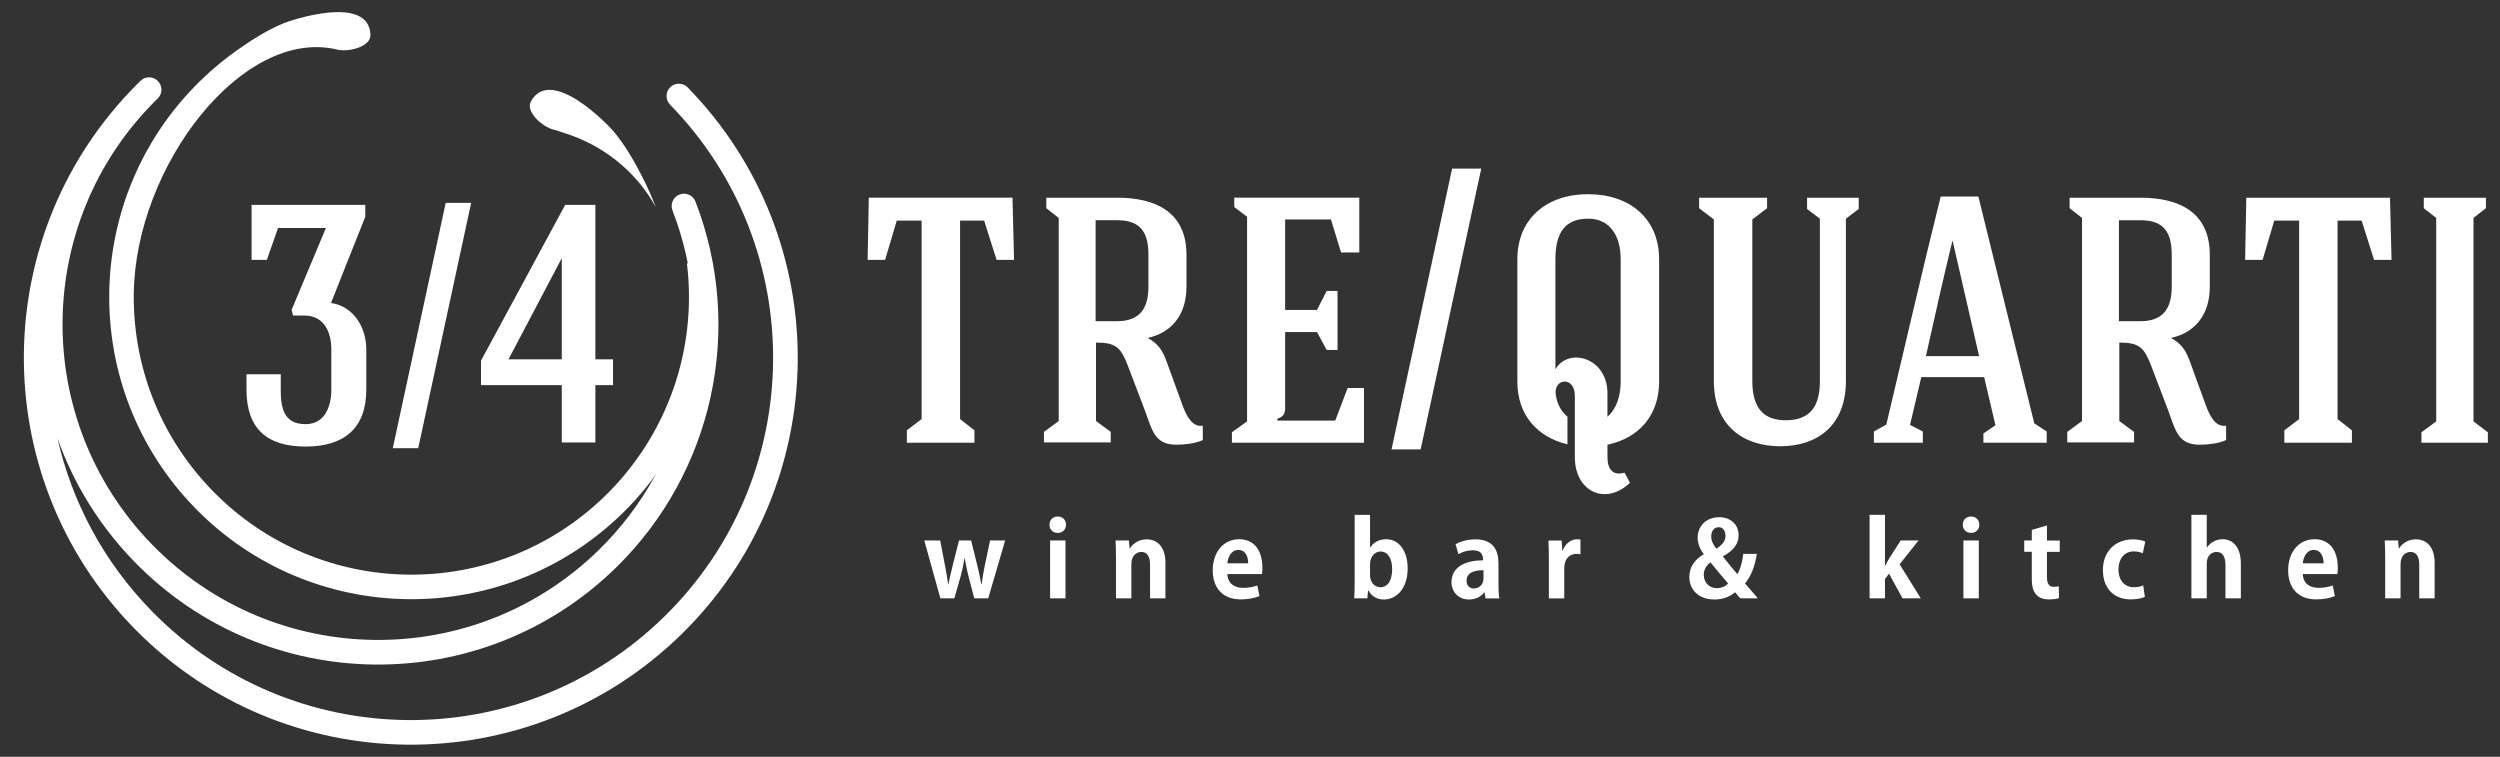 <?xml version="1.0" encoding="UTF-8"?>
<!DOCTYPE svg PUBLIC "-//W3C//DTD SVG 1.1//EN" "http://www.w3.org/Graphics/SVG/1.1/DTD/svg11.dtd">
<!-- Creator: CorelDRAW 2019 (64-Bit) -->
<svg xmlns="http://www.w3.org/2000/svg" xml:space="preserve" width="20.617mm" height="6.241mm" version="1.1" style="shape-rendering:geometricPrecision; text-rendering:geometricPrecision; image-rendering:optimizeQuality; fill-rule:evenodd; clip-rule:evenodd"
viewBox="0 0 2052.05 621.18"
 xmlns:xlink="http://www.w3.org/1999/xlink">
 <rect x="0" y="0" width="2052.05" height="621.18" fill="#333333" stroke="none"/>
 <defs>
  <style type="text/css">
   <![CDATA[
    .fil0 {fill:white;fill-rule:nonzero}
   ]]>
  </style>
 </defs>
 <g id="Слой_x0020_1">
  <path class="fil0" d="M807.81 181.08l10.2 32.2 14.34 0 -1.27 -51.01c-39.21,0 -78.41,0 -117.95,0l-0.96 51.01 14.35 0 9.56 -32.2 20.4 0c0,54.5 0,108.7 0,162.9l-12.11 9.24 0 10.2c16.57,0 38.89,0 55.47,0l0 -10.2 -11.79 -9.24c0,-54.2 0,-108.39 0,-162.9l19.76 0zm109.34 -0.32c19.45,0 25.5,10.52 25.5,28.37 0,8.29 0,17.54 0,26.14 0,17.86 -7.01,28.38 -25.82,28.38l-17.53 0c0,-30.92 0,-51.97 0,-82.88l17.85 0zm22.63 156.25c5.74,15.25 7.65,28.32 26.14,28 6.38,0 15.31,-0.96 21.36,-3.82l0 -11.79c-8.93,1.59 -13.71,-8.87 -16.57,-16.52 -4.47,-12.38 -8.93,-24.44 -13.39,-36.82 -3.2,-8.56 -6.7,-13.92 -15.31,-18.7 18.17,-3.82 31.88,-17.54 31.88,-42.08 0,-8.6 0,-17.85 0,-26.14 0,-35.38 -25.82,-46.86 -56.74,-46.86l-58.33 0 0 8.61 10.19 7.97c0,55.14 0,111.52 0,166.72l-12.11 8.92 0 8.61c16.58,0 37.93,0 54.83,0l0 -8.61 -12.11 -8.92c0,-18.07 0,-46.97 0,-64.4 16.57,0 20.4,4.09 26.14,19.02l14.02 36.82zm179.79 26.41l0 -44.95 -13.39 0 -10.2 26.78 -47.5 0 0 -1.6c5.11,-1.59 6.38,-4.14 6.38,-8.92l0 -62.16 26.14 0 7.97 14.66 8.92 0 0 -48.45 -8.92 0 -7.97 15.62 -26.14 0 0 -74.27 37.61 0 8.29 27.09 14.98 0 0 -44.95 -102.65 0 0 7.65 10.52 7.97 0 167.99 -12.43 8.92 0 8.61 108.38 0zm242.26 -150.77c0,-32.2 -22.95,-53.24 -58.34,-53.24 -35.37,0 -58.01,21.36 -58.01,53.24 0,33.78 0,66.94 0,100.73 0,26.46 15.62,45.27 41.12,51.32l0 -22.63c-4.78,-4.14 -8.29,-9.57 -9.57,-17.85 -2.23,-13.71 15.63,-15.94 15.63,0.64 0,16.89 0,33.47 0,50.36 0,28.37 25.18,40.16 45.26,21.04l-4.46 -8.29c-9.88,2.87 -14.02,-3.19 -14.02,-12.75l0 -10.2c26.14,-5.41 42.39,-24.54 42.39,-51.64l0 -100.73zm-85.11 90.53l0 -90.53c0,-22 8.29,-33.15 26.77,-33.15 18.49,0 26.78,14.66 26.78,33.15 0,33.78 0,66.94 0,100.73 0,11.79 -3.51,22.32 -10.84,28.69l0 -18.8c0.32,-29.97 -32.2,-38.57 -42.72,-20.09zm217.08 9.57c0,20.09 -7.33,32.2 -28.05,32.2 -16.89,0 -27.41,-8.61 -27.41,-32.2 0,-44.31 0,-88.61 0,-132.61l12.11 -9.25 0 -8.61c-16.58,0 -39.21,0 -55.79,0l0 8.61 12.11 9.25c0,43.99 0,88.3 0,132.61 0,37.3 24.86,53.55 54.51,53.55 29.64,0 53.87,-16.25 53.87,-53.55 0,-44.63 0,-88.61 0,-133.25l10.52 -7.97 0 -9.25c-14.34,0 -28.37,0 -42.39,0l0 9.25 10.51 7.97 0 133.25zm134.85 -3.19l9.24 39.52 -9.87 6.7 0 7.64 51.96 0 0 -9.25 -10.2 -6.69 -45.9 -186.17 -30.91 0c-14.67,58.65 -30.61,128.15 -44.63,187.12l-10.2 5.73 0 9.25 40.16 0 0 -9.25 -10.51 -5.41 9.24 -39.21 51.65 0zm-25.82 -111.58l21.67 94.36 -43.67 0c7.33,-33.15 15.62,-69.49 21.67,-94.36l0.33 0zm154.28 -17.21c19.45,0 25.5,10.52 25.5,28.37 0,8.29 0,17.54 0,26.14 0,17.86 -7.01,28.38 -25.82,28.38l-17.53 0c0,-30.92 0,-51.97 0,-82.88l17.85 0zm22.63 156.25c5.74,15.25 7.65,28.32 26.14,28 6.38,0 15.31,-0.96 21.36,-3.82l0 -11.79c-8.93,1.59 -13.71,-8.87 -16.57,-16.52 -4.47,-12.38 -8.93,-24.44 -13.39,-36.82 -3.2,-8.56 -6.7,-13.92 -15.31,-18.7 18.17,-3.82 31.88,-17.54 31.88,-42.08 0,-8.6 0,-17.85 0,-26.14 0,-35.38 -25.82,-46.86 -56.74,-46.86l-58.33 0 0 8.61 10.19 7.97c0,55.14 0,111.52 0,166.72l-12.11 8.92 0 8.61c16.58,0 37.94,0 54.83,0l0 -8.61 -12.11 -8.92c0,-18.07 0,-46.97 0,-64.4 16.57,0 20.4,4.09 26.14,19.02l14.02 36.82zm158.75 -155.93l10.2 32.2 14.34 0 -1.27 -51.01c-39.21,0 -78.41,0 -117.94,0l-0.96 51.01 14.34 0 9.56 -32.2 20.4 0c0,54.5 0,108.7 0,162.9l-12.11 9.24 0 10.2c16.58,0 38.89,0 55.47,0l0 -10.2 -11.79 -9.24c0,-54.2 0,-108.39 0,-162.9l19.76 0zm91.81 -2.23l10.2 -7.97 0 -8.61 -51 0 0 8.61 10.2 7.97c0,55.78 0,111.25 0,167.04l-12.12 8.92 0 8.61c16.58,0 38.26,0 54.51,0l0 -8.61 -11.79 -8.92 0 -167.04zm-838.37 -40.49l0 0 -49.73 230.48 23.91 0 49.73 -230.48 -23.91 0z"/>
  <path class="fil0" d="M549.96 85.86c-3.89,-4 -3.8,-10.41 0.2,-14.3 4,-3.9 10.41,-3.81 14.3,0.2 61.25,62.74 91.28,144.38 90.32,225.67 -0.98,81.29 -32.96,162.21 -95.71,223.48 -62.74,61.25 -144.38,91.28 -225.67,90.32 -81.24,-0.98 -162.12,-32.93 -223.38,-95.61l-0.02 0.02 -0.08 -0.12c-61.25,-62.74 -91.28,-144.38 -90.32,-225.67 0.96,-80.08 32.02,-159.82 92.95,-220.75 0.88,-0.88 1.76,-1.76 2.66,-2.63l-0.02 -0.02c3.96,-3.96 10.38,-3.96 14.34,0 3.96,3.96 3.96,10.38 0,14.34l-0.12 0.08c-0.8,0.78 -1.59,1.56 -2.38,2.35l-0.06 0.07c-49.57,49.67 -74.84,114.6 -75.62,179.83 -0.79,66.28 23.72,132.89 73.7,184.09 49.98,51.18 115.97,77.26 182.25,78.05 66.29,0.79 132.89,-23.72 184.09,-73.71 37.07,-36.19 61.56,-81.72 72.12,-130.29 10.57,-48.59 7.19,-100.2 -11.52,-148.52 -2.01,-5.21 0.58,-11.07 5.79,-13.08 5.21,-2.01 11.06,0.58 13.07,5.78 20.19,52.15 23.85,107.77 12.47,160.1 -11.39,52.34 -37.82,101.44 -77.83,140.51 -55.16,53.87 -126.95,80.26 -198.43,79.42 -71.47,-0.86 -142.62,-28.97 -196.51,-84.16 -29.16,-29.88 -50.27,-64.63 -63.37,-101.56 11.73,51.67 37.41,100.86 77.13,141.58l0.02 -0.02 0.08 0.12c57.37,58.75 133.13,88.69 209.22,89.6 76.09,0.92 152.55,-27.22 211.33,-84.6 58.75,-57.37 88.69,-133.13 89.61,-209.22 0.91,-76.09 -27.22,-152.55 -84.61,-211.33z"/>
  <path class="fil0" d="M583.92 213.89c4.66,38.31 0.25,76.65 -12.25,112.17 -12.49,35.53 -33.06,68.23 -60.73,95.23 -48.99,47.84 -112.75,71.29 -176.22,70.52 -63.48,-0.76 -126.68,-25.73 -174.52,-74.74 -47.84,-48.99 -71.29,-112.75 -70.53,-176.22 0.76,-63.48 25.73,-126.68 74.74,-174.52 9.91,-9.67 20.62,-18.5 32,-26.4 11.34,-7.85 22.6,-15.06 35.96,-20.68 6.18,-2.6 70.52,-24.37 71.7,9.34 0.34,9.9 -18.11,14.36 -27.24,12.13 -77.29,-18.79 -165.76,95.3 -167.02,200.37 -0.7,58.31 20.85,116.89 64.84,161.93 43.95,45.02 102,67.96 160.3,68.66 58.31,0.7 116.9,-20.86 161.93,-64.84 25.4,-24.8 44.29,-54.8 55.76,-87.41 11.47,-32.62 15.52,-67.87 11.22,-103.18l20.07 -2.37z"/>
  <path class="fil0" d="M538.23 169.91c-3.52,-9.23 -7.59,-18.23 -12.18,-26.98 -6.41,-12.2 -13.06,-23.82 -22.31,-34.98 -4.27,-5.17 -51.23,-54.24 -67.88,-24.9 -4.89,8.61 9.41,21.1 18.53,23.36 2.85,0.71 5.61,1.59 8.32,2.63 31.63,9.71 59.07,31.03 75.52,60.87z"/>
  <path class="fil0" d="M239.37 254.26l1.11 4.74c3.34,0 6.41,0 9.75,0 15.88,0.28 21.73,13.65 21.73,27.86l0 32.87c0,14.49 -5.57,28.42 -21.17,28.42 -18.12,0 -20.34,-13.65 -20.34,-28.42l0 -12.53 -28.13 0 0 12.53c0,32.04 16.71,46.81 48.47,46.81 31.47,0 49.87,-14.77 49.87,-46.81l0 -32.87c0,-18.12 -10.31,-35.38 -28.97,-38.17l28.14 -70.76 0 -9.74c-31.2,0 -62.13,0 -93.33,0l0 45.13 12.54 0 9.2 -26.19 39.28 0 -28.14 67.14zm126.48 -87.75l0 0 -43.46 201.41 20.89 0 43.46 -201.41 -20.89 0zm28.97 129.53l0 20.07 66.3 0 0 47.08 27.58 0 0 -47.08 14.48 0 0 -21.17 -14.48 0c0,-42.35 0,-84.41 0,-126.76l-24.79 0 -69.09 127.86zm66.3 -84.13l0 83.02 -43.73 0 43.73 -83.02z"/>
  <path class="fil0" d="M812.65 443.65l-4.27 20.38c-1.1,5.45 -2.04,10.57 -2.64,15.61l-0.26 0c-0.86,-5.12 -1.96,-10.15 -3.32,-15.61l-5.04 -20.38 -9.97 0 -5.29 20.98c-1.11,4.69 -2.48,9.97 -3.32,15.01l-0.26 0c-0.69,-5.04 -1.62,-10.15 -2.56,-15.18l-4.01 -20.81 -13.04 0 13.21 47.5 11.44 0 5.2 -18.16c1.28,-4.52 2.3,-9.21 3.16,-14.92l0.17 0c0.94,5.71 1.88,10.23 3.08,14.92l4.77 18.16 11.43 0 13.9 -47.5 -12.36 0zm62.35 -12.96c0,-3.92 -2.73,-6.74 -6.83,-6.74 -3.92,0 -6.74,2.82 -6.74,6.74 0,3.83 2.74,6.74 6.74,6.74 3.92,0 6.83,-2.65 6.83,-6.74zm-0.43 12.96l-12.62 0 0 47.5 12.62 0 0 -47.5zm82.05 18.36c0,-13.25 -6.74,-19.3 -15.44,-19.3 -6.91,0 -11.6,3.92 -13.73,7.42l-0.26 0 -0.6 -6.48 -10.91 0c0.17,4.19 0.34,8.71 0.34,14.27l0 33.22 12.62 0 0 -28.27c0,-7.21 4.69,-9.84 8.1,-9.84 5.36,0 7.25,4.6 7.25,10.4l0 27.71 12.62 0 0 -29.13zm75.4 18.56c-3.24,1.1 -6.91,1.96 -11.61,1.96 -6.82,0 -12.61,-3.24 -12.96,-11.34l28.4 0c0.26,-1.37 0.34,-3.17 0.34,-5.04 0,-15.35 -7.49,-23.54 -19.01,-23.54 -13.9,0 -21.75,11.77 -21.75,25.41 0,14.76 8.36,23.97 23.02,23.97 5.89,0 11.43,-1.03 15.36,-2.73l-1.79 -8.7zm-24.56 -18.16c0.35,-4.69 2.91,-11 8.96,-11 6.22,0 8.18,6.05 8.1,11l-17.06 0zm117.1 -13.05l0 -26.77 -12.63 0 0 54.91c0,4.87 -0.17,10.24 -0.34,13.65l10.75 0 0.6 -6.56 0.25 0c2.99,5.36 7.5,7.49 12.8,7.49 9.8,0 19.44,-8.35 19.44,-25.58 0,-14.15 -7,-23.88 -17.48,-23.88 -6.06,0 -10.49,2.56 -13.22,6.74l-0.17 0zm0 13.56c0,-6.13 4.17,-10.23 8.52,-10.23 6.48,0 9.63,6.31 9.63,14.41 0,9.22 -3.49,14.93 -9.63,14.93 -5.03,0 -8.52,-4.44 -8.52,-9.81l0 -9.3zm105.41 -0.42c0,-10.41 -4.01,-19.79 -18.76,-19.79 -7.42,0 -13.3,2.13 -16.45,4.01l2.38 8.18c3.08,-1.87 7.34,-3.23 11.69,-3.23 6.91,0 8.53,3.57 8.53,8.27 -15.09,0 -25.93,5.71 -25.93,17.91 0,7.67 5.46,14.23 14.24,14.23 5.29,0 9.89,-2.13 12.62,-5.88l0.26 0 0.77 4.95 11.35 0c-0.52,-2.9 -0.69,-7.08 -0.69,-11.26l0 -17.39zm-12.28 12.36c0,6.05 -4.95,8.18 -7.93,8.18 -3.15,0 -5.96,-1.96 -5.96,-6.48 0,-6.91 7.08,-8.53 13.89,-8.53l0 6.83zm79.58 -31.98c-0.86,-0.17 -1.62,-0.26 -2.82,-0.26 -4.43,0 -9.55,3.16 -11.76,9.3l-0.34 0 -0.52 -8.27 -10.83 0c0.17,4.26 0.34,8.96 0.34,14.84l0 32.66 12.62 0 0 -24.55c0,-8.1 4.35,-11.94 10.06,-11.94 1.28,0 2.31,0.09 3.24,0.26l0 -12.02zm261.98 20.29l15.53 -19.53 -14.67 0 -9.47 14.84c-1.1,1.79 -2.13,3.75 -3.16,5.88l-0.26 0 0 -41.78 -12.62 0 0 68.56 12.62 0 0 -15.78 3.32 -4.52 11.09 20.29 15.01 0 -17.4 -27.97zm65.42 -32.49c0,-3.92 -2.73,-6.74 -6.83,-6.74 -3.92,0 -6.74,2.82 -6.74,6.74 0,3.83 2.74,6.74 6.74,6.74 3.92,0 6.83,-2.65 6.83,-6.74zm-0.43 12.96l-12.62 0 0 47.5 12.62 0 0 -47.5zm43.5 0l-6.22 0 0 9.3 6.22 0 0 21.92c0,5.29 0.26,17.14 13.9,17.14 3.66,0 6.74,-0.43 8.44,-1.1l-0.17 -9.64c-1.28,0.26 -2.3,0.43 -4.09,0.43 -3.84,0 -5.63,-2.39 -5.63,-8.1l0 -20.63 10.49 0 0 -9.3 -10.49 0 0 -12.36 -12.45 3.66 0 8.7zm91.43 36.84c-2.05,0.95 -4.52,1.54 -7.67,1.54 -7.25,0 -12.62,-5.37 -12.62,-14.67 0,-8.36 4.61,-14.75 12.53,-14.75 3.5,0 5.8,0.77 7.43,1.53l2.04 -9.63c-2.04,-0.86 -5.79,-1.79 -9.89,-1.79 -15.69,0 -24.89,10.92 -24.89,25.15 0,15.1 9.04,24.14 22.93,24.14 5.04,0 9.39,-1.03 11.52,-2.05l-1.36 -9.47zm80.16 -17.74c0,-13.98 -6.65,-20.13 -15.09,-20.13 -4.09,0 -9.3,1.79 -12.71,6.74l-0.17 0 0 -26.77 -12.62 0 0 68.56 12.62 0 0 -28.82c0,-7.08 4.87,-9.29 8.02,-9.29 5.45,0 7.33,4.69 7.33,10.74l0 27.37 12.62 0 0 -28.4zm75.4 17.83c-3.23,1.1 -6.91,1.96 -11.6,1.96 -6.82,0 -12.62,-3.24 -12.96,-11.34l28.4 0c0.25,-1.37 0.34,-3.17 0.34,-5.04 0,-15.35 -7.5,-23.54 -19.02,-23.54 -13.89,0 -21.74,11.77 -21.74,25.41 0,14.76 8.35,23.97 23.02,23.97 5.88,0 11.43,-1.03 15.35,-2.73l-1.79 -8.7zm-24.55 -18.16c0.34,-4.69 2.9,-11 8.95,-11 6.23,0 8.19,6.05 8.1,11l-17.05 0zm108.22 -0.4c0,-13.25 -6.74,-19.3 -15.44,-19.3 -6.91,0 -11.6,3.92 -13.73,7.42l-0.26 0 -0.6 -6.48 -10.91 0c0.17,4.19 0.34,8.71 0.34,14.27l0 33.22 12.62 0 0 -28.27c0,-7.21 4.69,-9.84 8.1,-9.84 5.36,0 7.25,4.6 7.25,10.4l0 27.71 12.62 0 0 -29.13zm-567.5 -7.37c-0.68,5.89 -2.22,12.19 -4.86,16.63 -3.41,-3.84 -7.93,-9.63 -11.69,-14.24l0 -0.43c9.39,-5.2 12.71,-10.74 12.71,-17.31 0,-9.04 -6.83,-14.75 -15.87,-14.75 -11.69,0 -17.74,8.36 -17.74,16.71 0,4.69 1.87,9.63 4.95,13.39l0 0.35c-7.17,4.17 -11.76,10.23 -11.76,18.67 0,9.55 6.82,18.41 20.63,18.41 6.91,0 12.62,-2.21 16.88,-5.96 1.71,2.13 2.99,3.49 4.35,5.03l14.41 0c-4.01,-4.6 -7.5,-8.7 -10.57,-12.27 5.2,-6.06 8.27,-14.67 9.71,-24.23l-11.17 0zm-21.66 28.15c-6.57,0 -10.75,-5.04 -10.75,-11.09 0,-4.78 2.82,-8.01 5.46,-10.15 5.12,6.31 10.57,12.88 14.49,17.32 -2.3,2.64 -5.71,3.92 -9.21,3.92zm1.45 -50.06c4,0 5.62,3.74 5.62,7.08 0,4.17 -2.47,7.25 -7.42,10.57 -2.73,-3.32 -4.27,-6.4 -4.27,-10.15 0,-3.66 1.88,-7.49 6.06,-7.49z"/>
 </g>
</svg>
